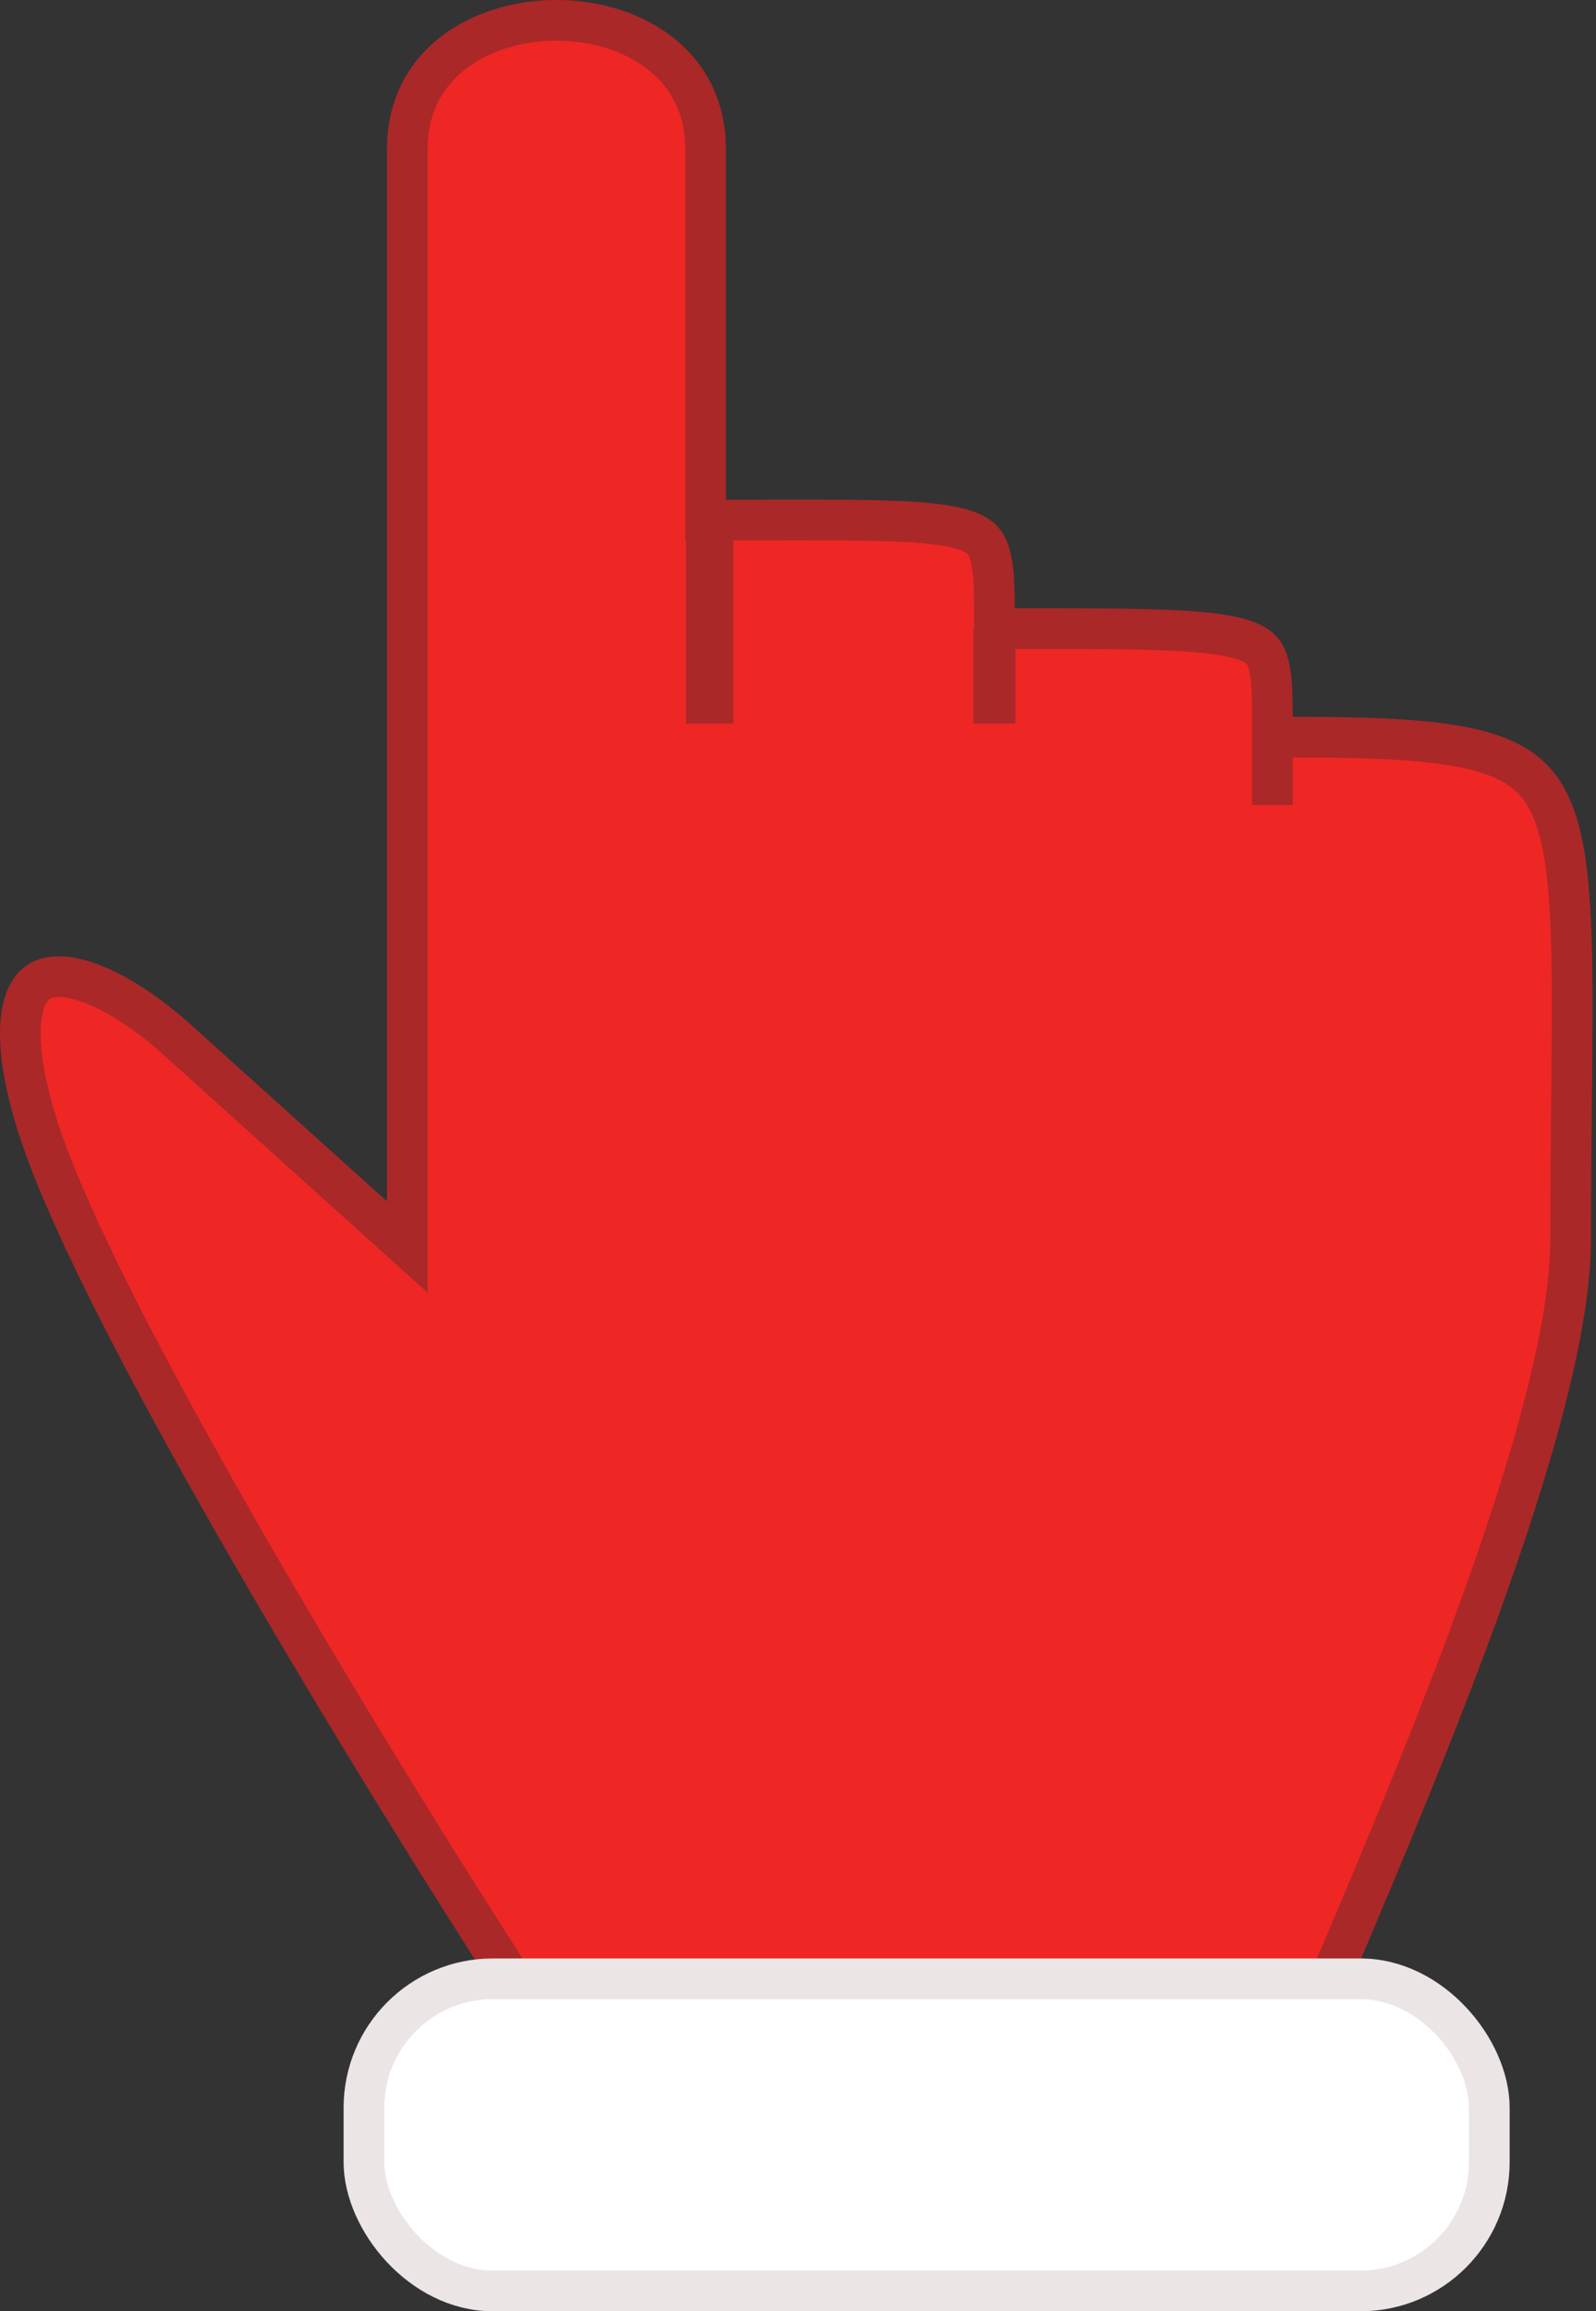 <svg width="132" height="191" viewBox="0 0 132 191" fill="none" xmlns="http://www.w3.org/2000/svg">
<rect x="0" y="0" width="132" height="191" fill="#333333" stroke="none"/>
<path d="M30.878 100.526L33.685 103.053V99.276V12.368C33.685 8.781 35.185 6.17 37.422 4.416C39.703 2.627 42.822 1.682 46.021 1.682C49.219 1.682 52.339 2.627 54.62 4.416C56.856 6.17 58.356 8.781 58.356 12.368V41.294V42.976H60.038C61.278 42.976 62.45 42.974 63.56 42.973C67.446 42.967 70.564 42.962 73.091 43.036C76.374 43.133 78.444 43.362 79.786 43.803C80.989 44.199 81.459 44.709 81.752 45.456C82.124 46.405 82.246 47.847 82.246 50.265V51.947H83.928C89.439 51.947 93.579 51.947 96.719 52.086C99.898 52.225 101.848 52.503 103.076 52.962C104.154 53.365 104.569 53.859 104.827 54.601C105.156 55.549 105.235 56.939 105.235 59.236V60.918H106.917C113.954 60.918 118.789 61.137 122.177 62.012C125.424 62.852 127.158 64.241 128.235 66.595C129.406 69.15 129.87 72.977 129.993 78.904C130.063 82.29 130.024 86.227 129.978 90.863C129.944 94.306 129.905 98.135 129.905 102.41C129.905 109.816 126.612 121.199 122.336 132.989C118.659 143.13 114.335 153.362 110.992 161.277C110.631 162.131 110.281 162.959 109.945 163.756H42.45C36.937 155.225 28.621 141.894 20.97 128.669C13.056 114.989 5.95 101.584 3.321 93.698C2.011 89.768 1.567 86.777 1.707 84.657C1.847 82.537 2.539 81.543 3.242 81.108C3.979 80.653 5.241 80.489 7.193 81.154C9.115 81.809 11.463 83.196 14.076 85.405L30.878 100.526Z" fill="#EE2724" stroke="#AA2828" stroke-width="3.364"/>
<rect x="30.1" y="163.526" width="93.076" height="25.792" rx="10.653" fill="white" stroke="#ECE5E5" stroke-width="3.364"/>
<path d="M58.696 44.097V59.797" stroke="#AA2828" stroke-width="3.925"/>
<path d="M82.245 51.947V59.797" stroke="#AA2828" stroke-width="3.476"/>
<rect x="103.552" y="62.04" width="3.364" height="4.486" fill="#AA2828"/>
</svg>
